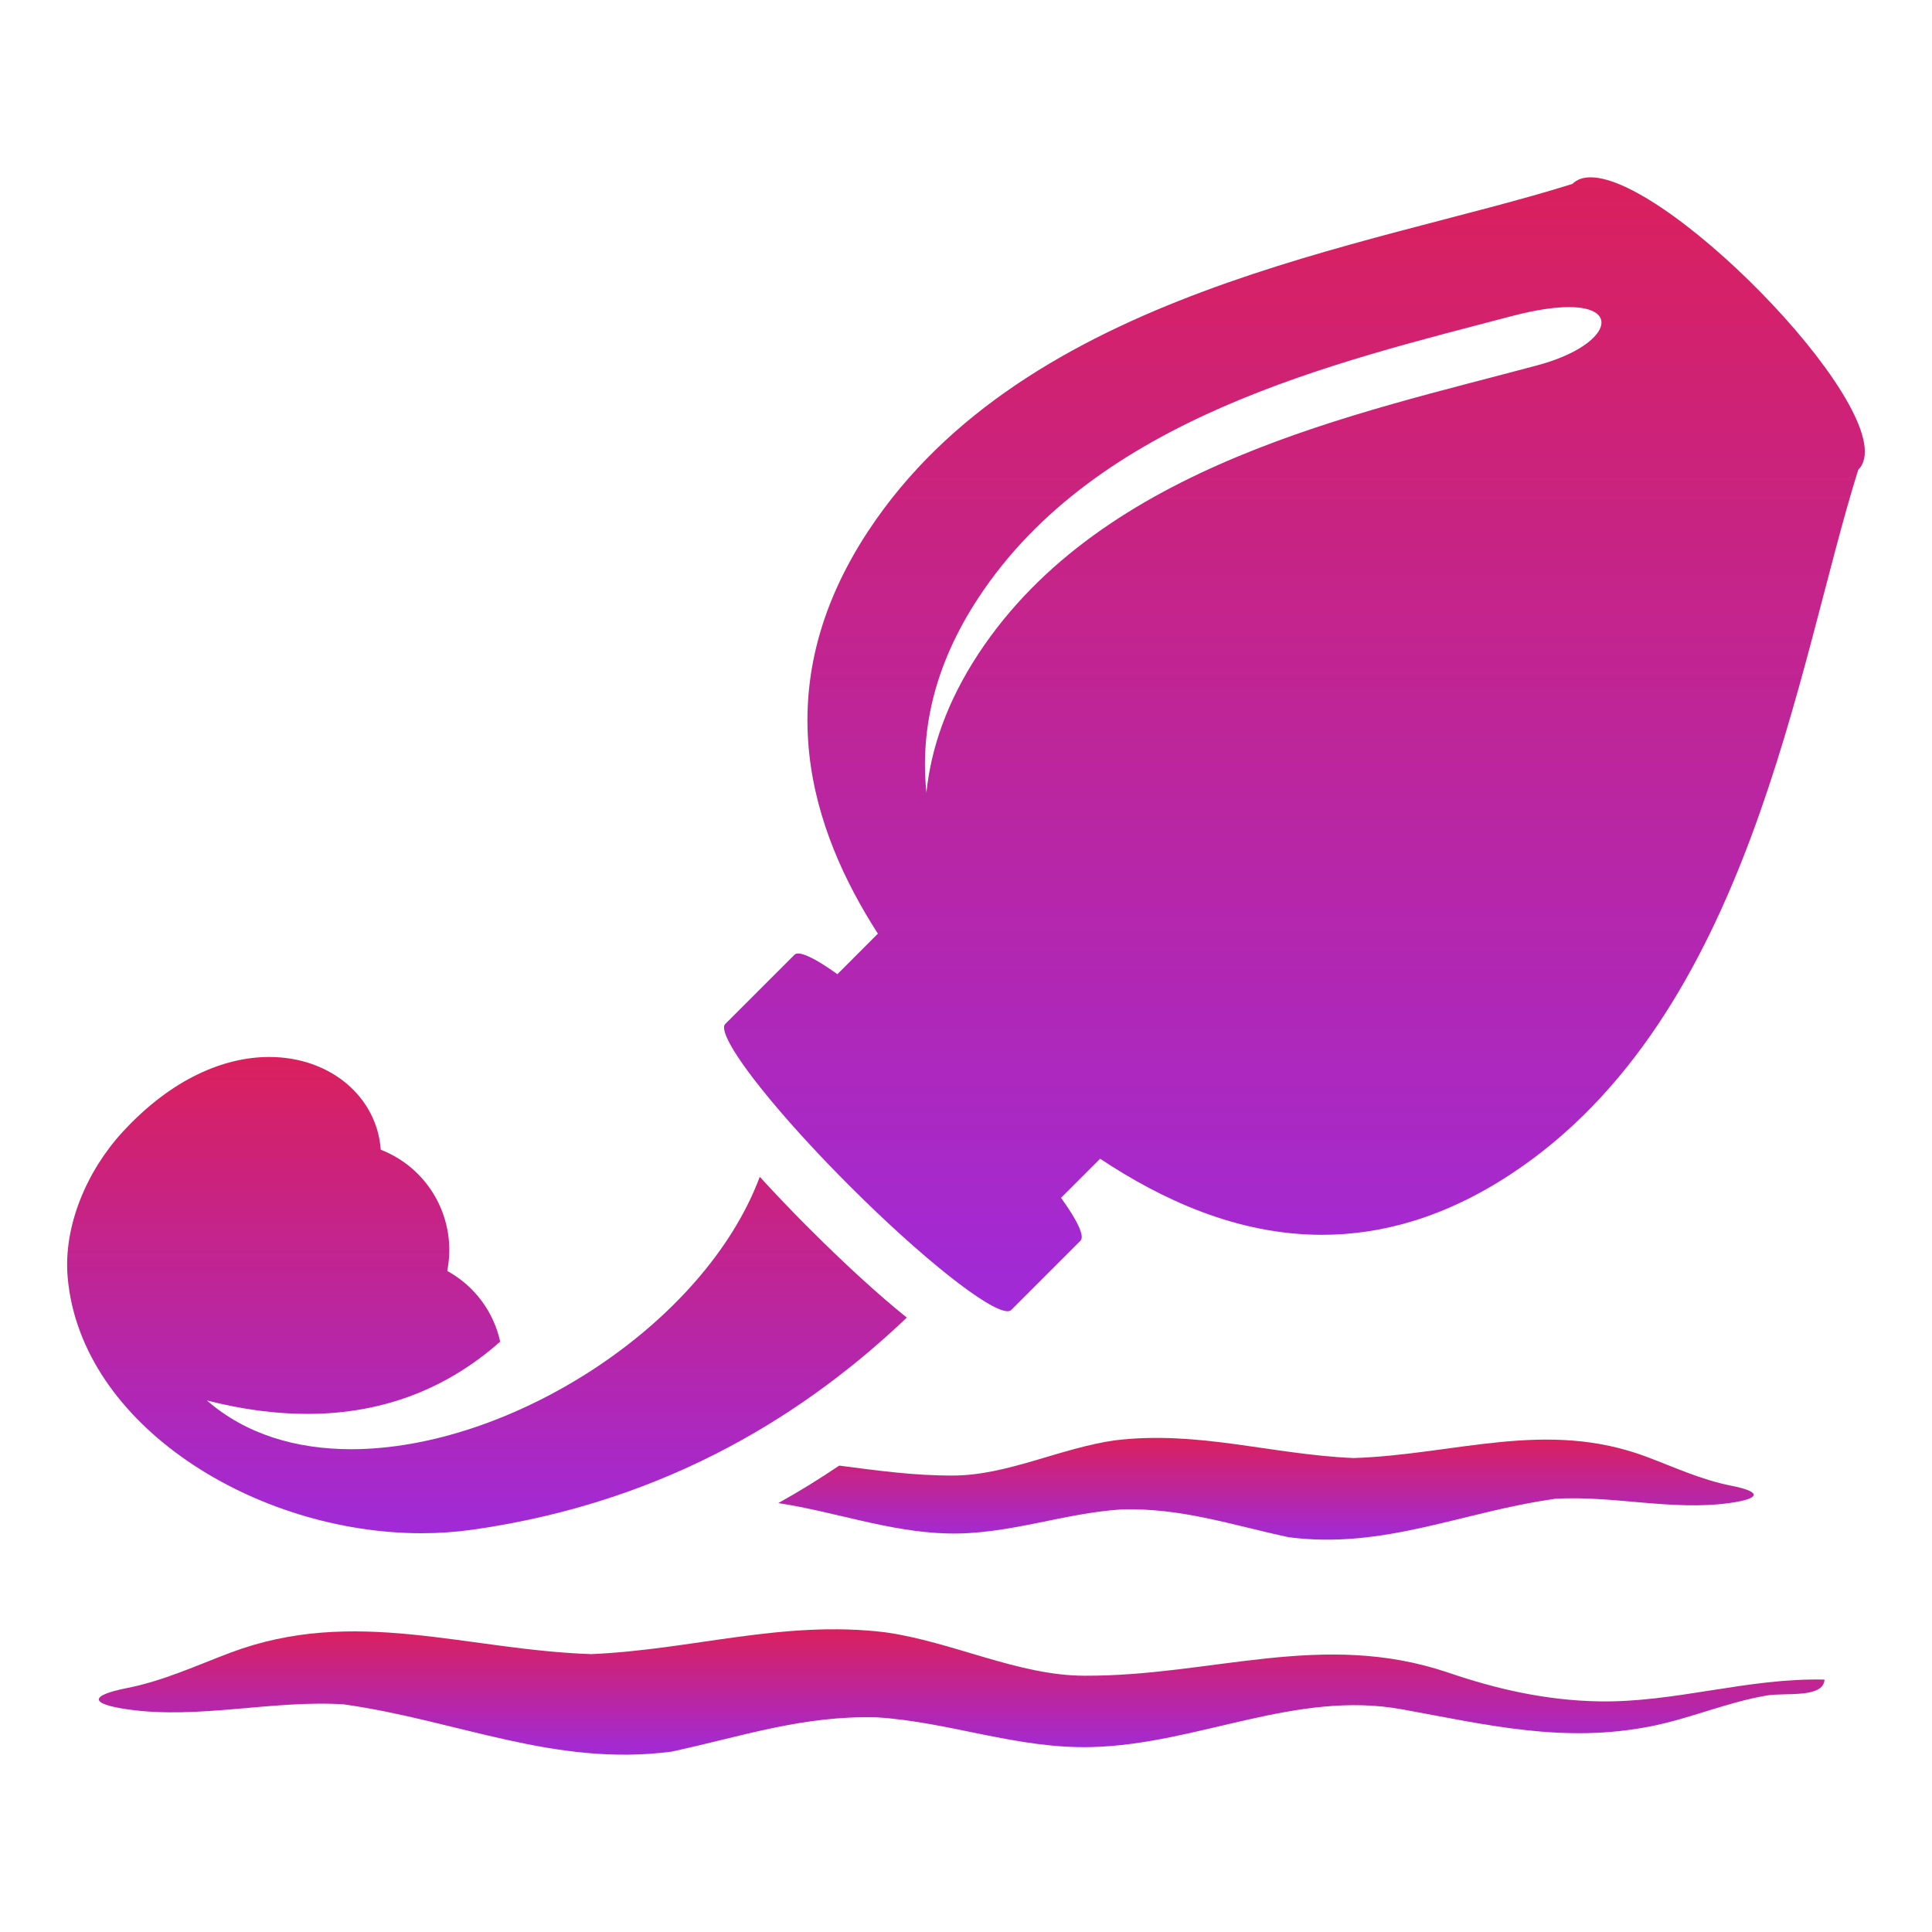 <?xml version="1.0" encoding="utf-8"?>
<!-- Generator: Adobe Illustrator 15.1.0, SVG Export Plug-In . SVG Version: 6.00 Build 0)  -->
<!DOCTYPE svg PUBLIC "-//W3C//DTD SVG 1.1//EN" "http://www.w3.org/Graphics/SVG/1.1/DTD/svg11.dtd">
<svg version="1.1" id="Layer_1" xmlns="http://www.w3.org/2000/svg" xmlns:xlink="http://www.w3.org/1999/xlink" x="0px" y="0px"
	 width="100px" height="100px" viewBox="50 50 100 100" enable-background="new 50 50 100 100" xml:space="preserve">
<g>
	<linearGradient id="SVGID_1_" gradientUnits="userSpaceOnUse" x1="115.528" y1="124.427" x2="115.528" y2="129.693">
		<stop  offset="0" style="stop-color:#DA205D"/>
		<stop  offset="1" style="stop-color:#A02AD8"/>
	</linearGradient>
	<path fill="url(#SVGID_1_)" d="M99.02,129.371c3.146,0.085,5.972-1.051,9.058-1.246c3.107-0.076,5.614,0.793,8.613,1.439
		c4.928,0.645,8.991-1.311,13.773-1.981c-0.014,0-0.03-0.002-0.044-0.002c3.046-0.198,6.126,0.639,9.13,0.211
		c1.597-0.226,1.651-0.579,0.043-0.895c-1.528-0.302-2.905-0.943-4.355-1.49c-5.231-1.964-9.897-0.103-15.239,0.064
		c0.021-0.001,0.043-0.002,0.064-0.003c-4.239-0.18-8.044-1.437-12.342-0.918c-2.844,0.399-5.601,1.823-8.394,1.823
		c-2.039,0.011-3.978-0.267-5.889-0.514c-1.028,0.695-2.081,1.345-3.155,1.941C93.182,128.238,96.02,129.291,99.02,129.371z"/>
	<linearGradient id="SVGID_2_" gradientUnits="userSpaceOnUse" x1="75.207" y1="104.708" x2="75.207" y2="129.359">
		<stop  offset="0" style="stop-color:#DA205D"/>
		<stop  offset="1" style="stop-color:#A02AD8"/>
	</linearGradient>
	<path fill="url(#SVGID_2_)" d="M91.82,113.521c-0.881-0.881-1.717-1.76-2.494-2.61c-2.886,7.718-12.961,14.1-21.147,14.1
		c-2.844,0-5.459-0.77-7.469-2.523c1.854,0.475,3.587,0.695,5.202,0.695c4.015,0,7.311-1.377,9.979-3.741
		c-0.336-1.504-1.28-2.851-2.742-3.66c0.52-2.623-0.897-5.282-3.441-6.273c-0.197-2.737-2.61-4.8-5.771-4.8
		c-2.315,0-5.03,1.105-7.575,3.864c-1.857,2.011-3.1,4.888-2.857,7.567c0.691,7.67,9.758,13.22,18.316,13.22
		c0.889,0,1.772-0.061,2.64-0.184c10.321-1.467,17.499-6.245,22.476-10.977C95.596,117.122,93.921,115.621,91.82,113.521z"/>
	<linearGradient id="SVGID_3_" gradientUnits="userSpaceOnUse" x1="117" y1="59.178" x2="117" y2="117.871">
		<stop  offset="0" style="stop-color:#DA205D"/>
		<stop  offset="1" style="stop-color:#A02AD8"/>
	</linearGradient>
	<path fill="url(#SVGID_3_)" d="M132.33,59.178c-0.389,0-0.711,0.109-0.944,0.342c-10.498,3.299-28.271,5.539-36.455,17.979
		c-5.392,8.196-2.9,15.526,0.508,20.827l-2.095,2.098c-0.953-0.683-1.669-1.071-2.029-1.071c-0.082,0-0.146,0.019-0.19,0.062
		l-3.588,3.587c-0.145,0.146-0.028,0.54,0.288,1.107c0.844,1.511,3.171,4.293,6.143,7.266c3.758,3.759,7.228,6.494,8.183,6.494
		c0.082,0,0.147-0.022,0.19-0.064l0.075-0.078l3.509-3.509c0.232-0.229-0.161-1.046-1.005-2.219l2.023-2.023
		c3.174,2.107,7.083,3.938,11.486,3.938c3.048,0,6.33-0.876,9.774-3.142c12.393-8.15,14.783-26.286,17.979-36.454
		C148.709,71.791,136.533,59.178,132.33,59.178z M129.61,68.898c-9.347,2.519-22.521,5.15-28.967,14.943
		c-1.643,2.501-2.457,4.908-2.692,7.184c-0.316-3.09,0.331-6.494,2.692-10.083c6.142-9.334,18.4-12.16,27.629-14.587
		c1.229-0.322,2.2-0.459,2.932-0.459C134.028,65.895,133.185,67.934,129.61,68.898z"/>
	<linearGradient id="SVGID_4_" gradientUnits="userSpaceOnUse" x1="99.777" y1="134.332" x2="99.777" y2="140.823">
		<stop  offset="0" style="stop-color:#DA205D"/>
		<stop  offset="1" style="stop-color:#A02AD8"/>
	</linearGradient>
	<path fill="url(#SVGID_4_)" d="M132.727,138.062c-2.676-0.052-5.221-0.616-7.792-1.497c-6.501-2.192-12.219,0.198-18.793,0.17
		c-3.439,0-6.831-1.759-10.333-2.249c-5.292-0.641-9.978,0.906-15.196,1.13c0.025,0.002,0.054,0.004,0.08,0.004
		c-6.575-0.205-12.323-2.498-18.764-0.079c-1.779,0.672-3.479,1.463-5.359,1.833c-1.98,0.393-1.915,0.824,0.054,1.105
		c3.694,0.526,7.49-0.506,11.238-0.259c-0.019,0-0.037,0.002-0.056,0c5.888,0.829,10.891,3.238,16.957,2.444
		c3.692-0.8,6.78-1.873,10.605-1.776c3.8,0.239,7.277,1.643,11.154,1.539c5.502-0.148,10.556-2.964,16.076-1.947
		c4.403,0.801,8.339,1.766,12.855,0.872c2.042-0.404,3.965-1.254,6.021-1.597c0.931-0.155,2.904,0.161,2.964-0.819
		C140.446,136.838,136.69,138.14,132.727,138.062z"/>
</g>
</svg>
